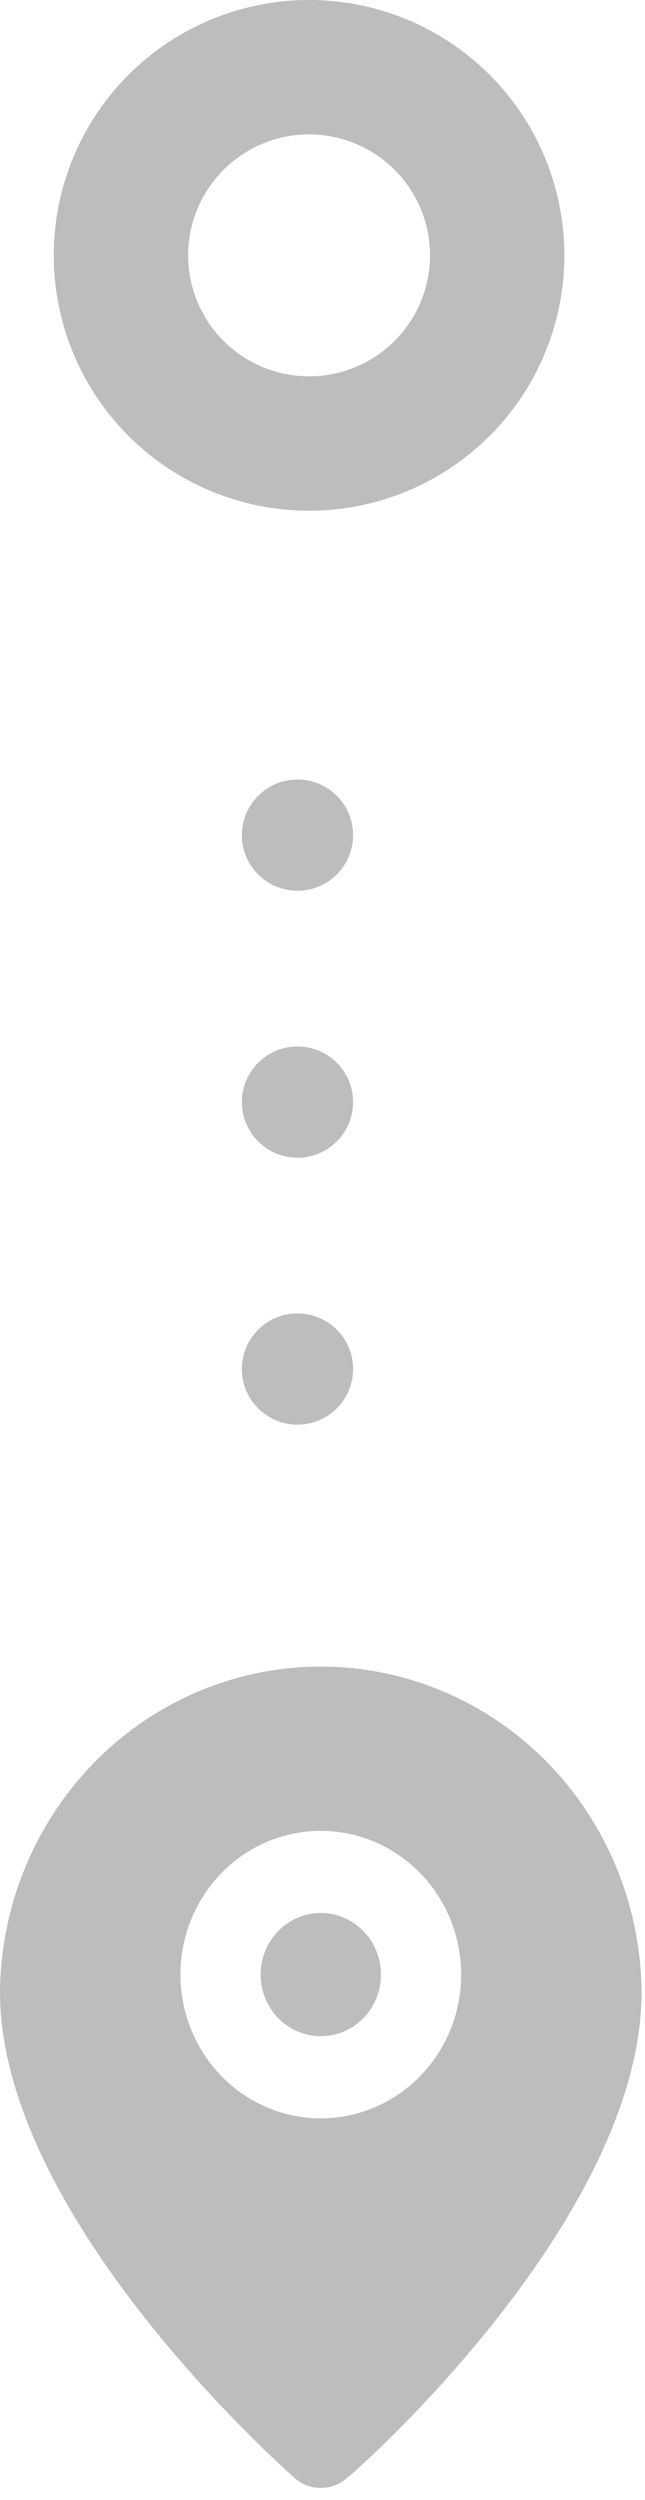 <svg width="24" height="93" viewBox="0 0 24 93" fill="none" xmlns="http://www.w3.org/2000/svg">
<circle cx="11.069" cy="31.069" r="2.069" fill="#BDBDBD"/>
<circle cx="11.069" cy="50.931" r="2.069" fill="#BDBDBD"/>
<circle cx="11.069" cy="41" r="2.069" fill="#BDBDBD"/>
<circle cx="11.5" cy="9.5" r="7" stroke="#BDBDBD" stroke-width="5"/>
<path d="M11.937 75.75C13.173 75.75 14.175 74.724 14.175 73.459C14.175 72.193 13.173 71.167 11.937 71.167C10.7 71.167 9.698 72.193 9.698 73.459C9.698 74.724 10.7 75.75 11.937 75.75Z" fill="#BDBDBD"/>
<path d="M11.937 62C8.791 62 5.773 63.271 3.538 65.537C1.303 67.802 0.031 70.88 0 74.1C0 82.473 10.519 91.793 10.967 92.19C11.237 92.427 11.581 92.557 11.937 92.557C12.292 92.557 12.636 92.427 12.906 92.19C13.429 91.793 23.873 82.473 23.873 74.1C23.842 70.88 22.57 67.802 20.335 65.537C18.1 63.271 15.082 62 11.937 62V62ZM11.937 78.806C10.904 78.806 9.894 78.492 9.035 77.905C8.177 77.317 7.507 76.482 7.112 75.505C6.717 74.528 6.613 73.453 6.815 72.415C7.016 71.378 7.514 70.425 8.244 69.677C8.974 68.93 9.905 68.42 10.918 68.214C11.931 68.008 12.981 68.114 13.935 68.518C14.889 68.923 15.705 69.609 16.279 70.488C16.853 71.367 17.159 72.401 17.159 73.459C17.159 74.877 16.609 76.237 15.629 77.24C14.65 78.243 13.322 78.806 11.937 78.806V78.806Z" fill="#BDBDBD"/>
</svg>
